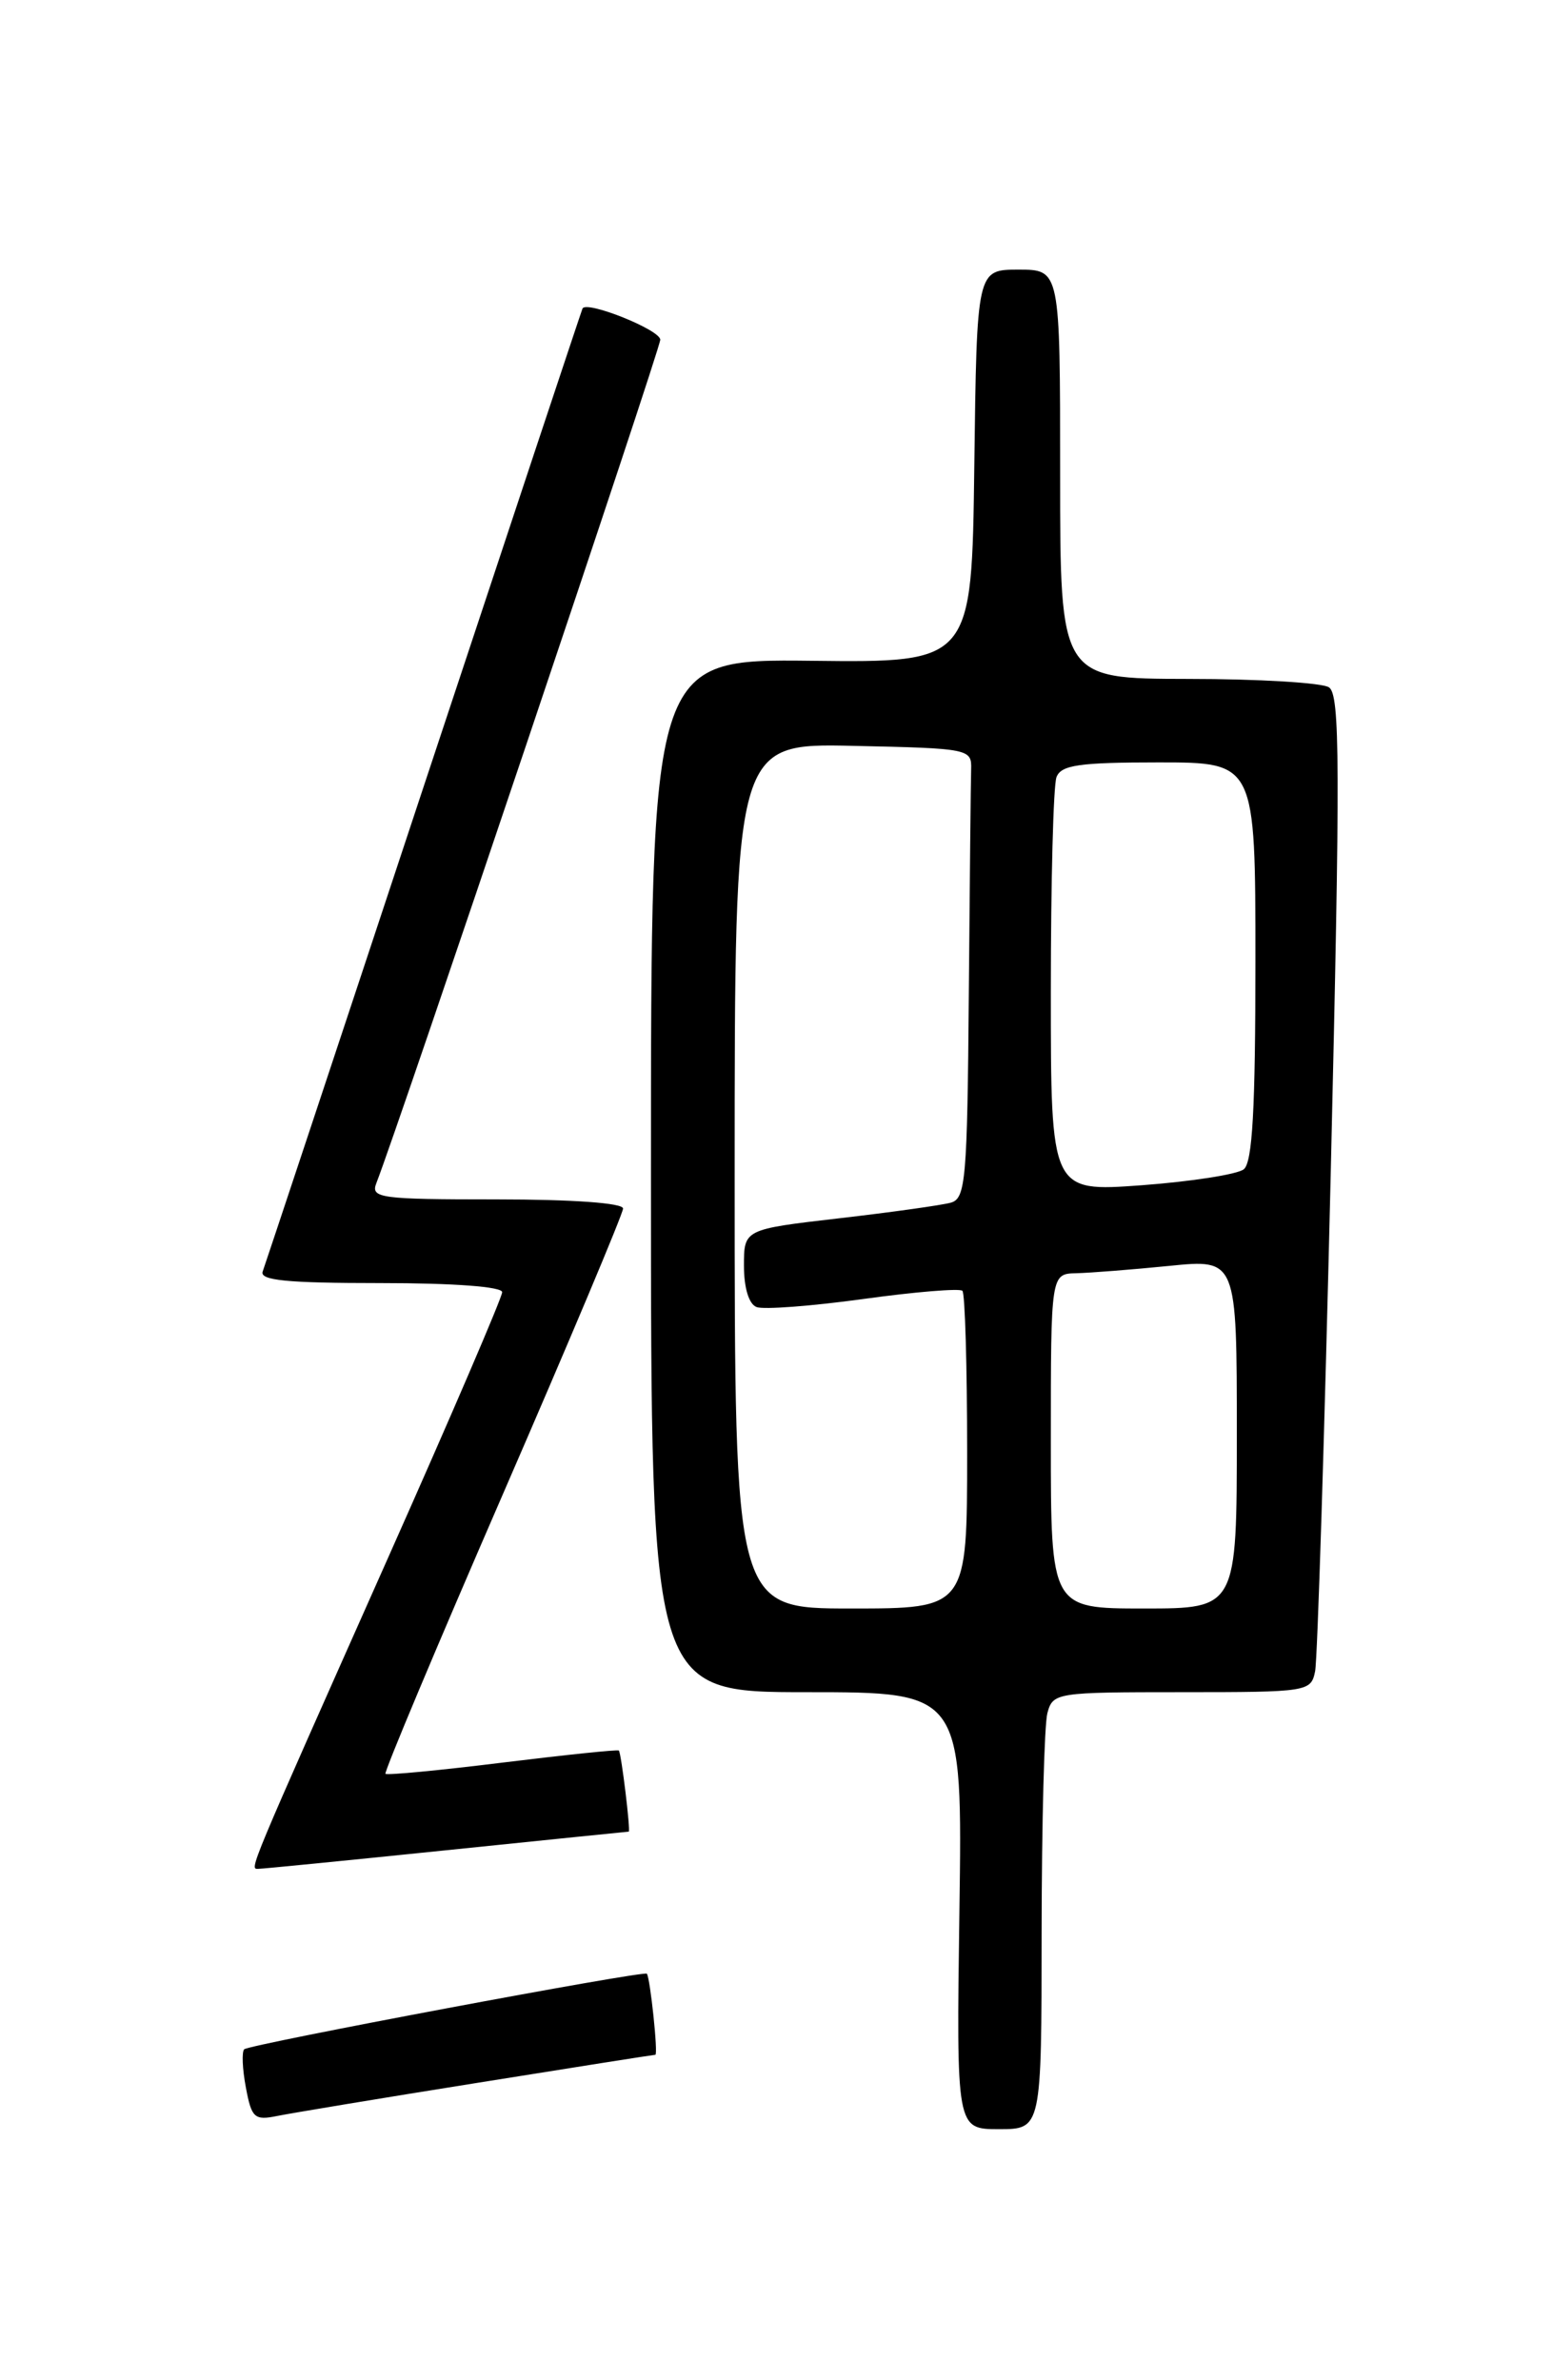 <?xml version="1.0" encoding="UTF-8" standalone="no"?>
<!DOCTYPE svg PUBLIC "-//W3C//DTD SVG 1.1//EN" "http://www.w3.org/Graphics/SVG/1.1/DTD/svg11.dtd" >
<svg xmlns="http://www.w3.org/2000/svg" xmlns:xlink="http://www.w3.org/1999/xlink" version="1.1" viewBox="0 0 167 256">
 <g >
 <path fill="currentColor"
d=" M 112.01 207.75 C 112.02 196.06 112.30 185.49 112.63 184.25 C 113.22 182.05 113.57 182.00 127.10 182.00 C 140.67 182.00 140.97 181.95 141.42 179.75 C 141.67 178.51 142.43 154.39 143.10 126.15 C 144.13 82.21 144.11 74.68 142.90 73.92 C 142.13 73.43 135.31 73.02 127.75 73.02 C 114.00 73.00 114.00 73.00 114.00 51.00 C 114.00 29.00 114.00 29.00 109.52 29.00 C 105.04 29.00 105.04 29.00 104.77 50.13 C 104.50 71.27 104.50 71.27 87.25 71.07 C 70.00 70.88 70.00 70.88 70.00 126.44 C 70.00 182.00 70.00 182.00 86.75 182.00 C 103.50 182.00 103.50 182.00 103.17 205.50 C 102.84 229.00 102.84 229.00 107.42 229.00 C 112.00 229.00 112.00 229.00 112.01 207.75 Z  M 51.32 224.02 C 61.67 222.36 70.29 221.00 70.47 221.00 C 70.79 221.00 69.92 212.77 69.56 212.28 C 69.28 211.91 26.79 219.88 26.26 220.41 C 25.99 220.68 26.06 222.53 26.44 224.52 C 27.05 227.80 27.36 228.08 29.81 227.58 C 31.29 227.28 40.97 225.67 51.32 224.02 Z  M 48.00 199.00 C 58.68 197.90 67.50 197.00 67.61 197.00 C 67.83 197.00 66.82 188.63 66.55 188.28 C 66.46 188.15 60.84 188.74 54.07 189.57 C 47.30 190.41 41.62 190.95 41.45 190.78 C 41.28 190.62 46.96 177.09 54.07 160.72 C 61.18 144.35 67.00 130.52 67.00 129.98 C 67.00 129.39 61.60 129.00 53.39 129.00 C 40.84 129.00 39.84 128.86 40.47 127.25 C 42.83 121.23 71.00 37.53 71.00 36.54 C 71.00 35.48 63.09 32.31 62.64 33.18 C 62.55 33.36 54.88 56.45 45.59 84.50 C 36.31 112.55 28.50 136.06 28.25 136.75 C 27.89 137.71 30.83 138.00 40.89 138.00 C 48.82 138.00 54.00 138.39 54.00 138.98 C 54.00 139.53 48.54 152.24 41.87 167.23 C 26.47 201.86 26.82 201.00 27.78 201.00 C 28.22 201.00 37.32 200.10 48.00 199.00 Z  M 79.00 126.47 C 79.00 79.94 79.00 79.94 91.75 80.22 C 104.25 80.49 104.50 80.54 104.43 82.75 C 104.39 83.99 104.28 94.87 104.18 106.93 C 104.02 126.88 103.84 128.91 102.25 129.35 C 101.29 129.62 95.89 130.38 90.25 131.03 C 80.00 132.22 80.00 132.22 80.00 136.14 C 80.00 138.52 80.53 140.27 81.36 140.58 C 82.10 140.87 87.27 140.48 92.85 139.71 C 98.42 138.94 103.21 138.55 103.49 138.83 C 103.77 139.10 104.00 146.91 104.00 156.17 C 104.00 173.00 104.00 173.00 91.50 173.00 C 79.00 173.00 79.00 173.00 79.00 126.47 Z  M 113.00 155.00 C 113.00 137.00 113.00 137.00 115.75 136.94 C 117.26 136.90 121.76 136.55 125.75 136.15 C 133.00 135.42 133.00 135.42 133.00 154.21 C 133.00 173.00 133.00 173.00 123.00 173.00 C 113.00 173.00 113.00 173.00 113.00 155.00 Z  M 113.00 106.68 C 113.00 94.84 113.27 84.45 113.61 83.58 C 114.11 82.28 116.05 82.00 124.61 82.00 C 135.00 82.00 135.00 82.00 135.00 103.38 C 135.00 119.28 134.68 125.01 133.75 125.76 C 133.06 126.31 128.11 127.08 122.75 127.48 C 113.00 128.19 113.00 128.19 113.00 106.68 Z "/>
</g>
</svg>